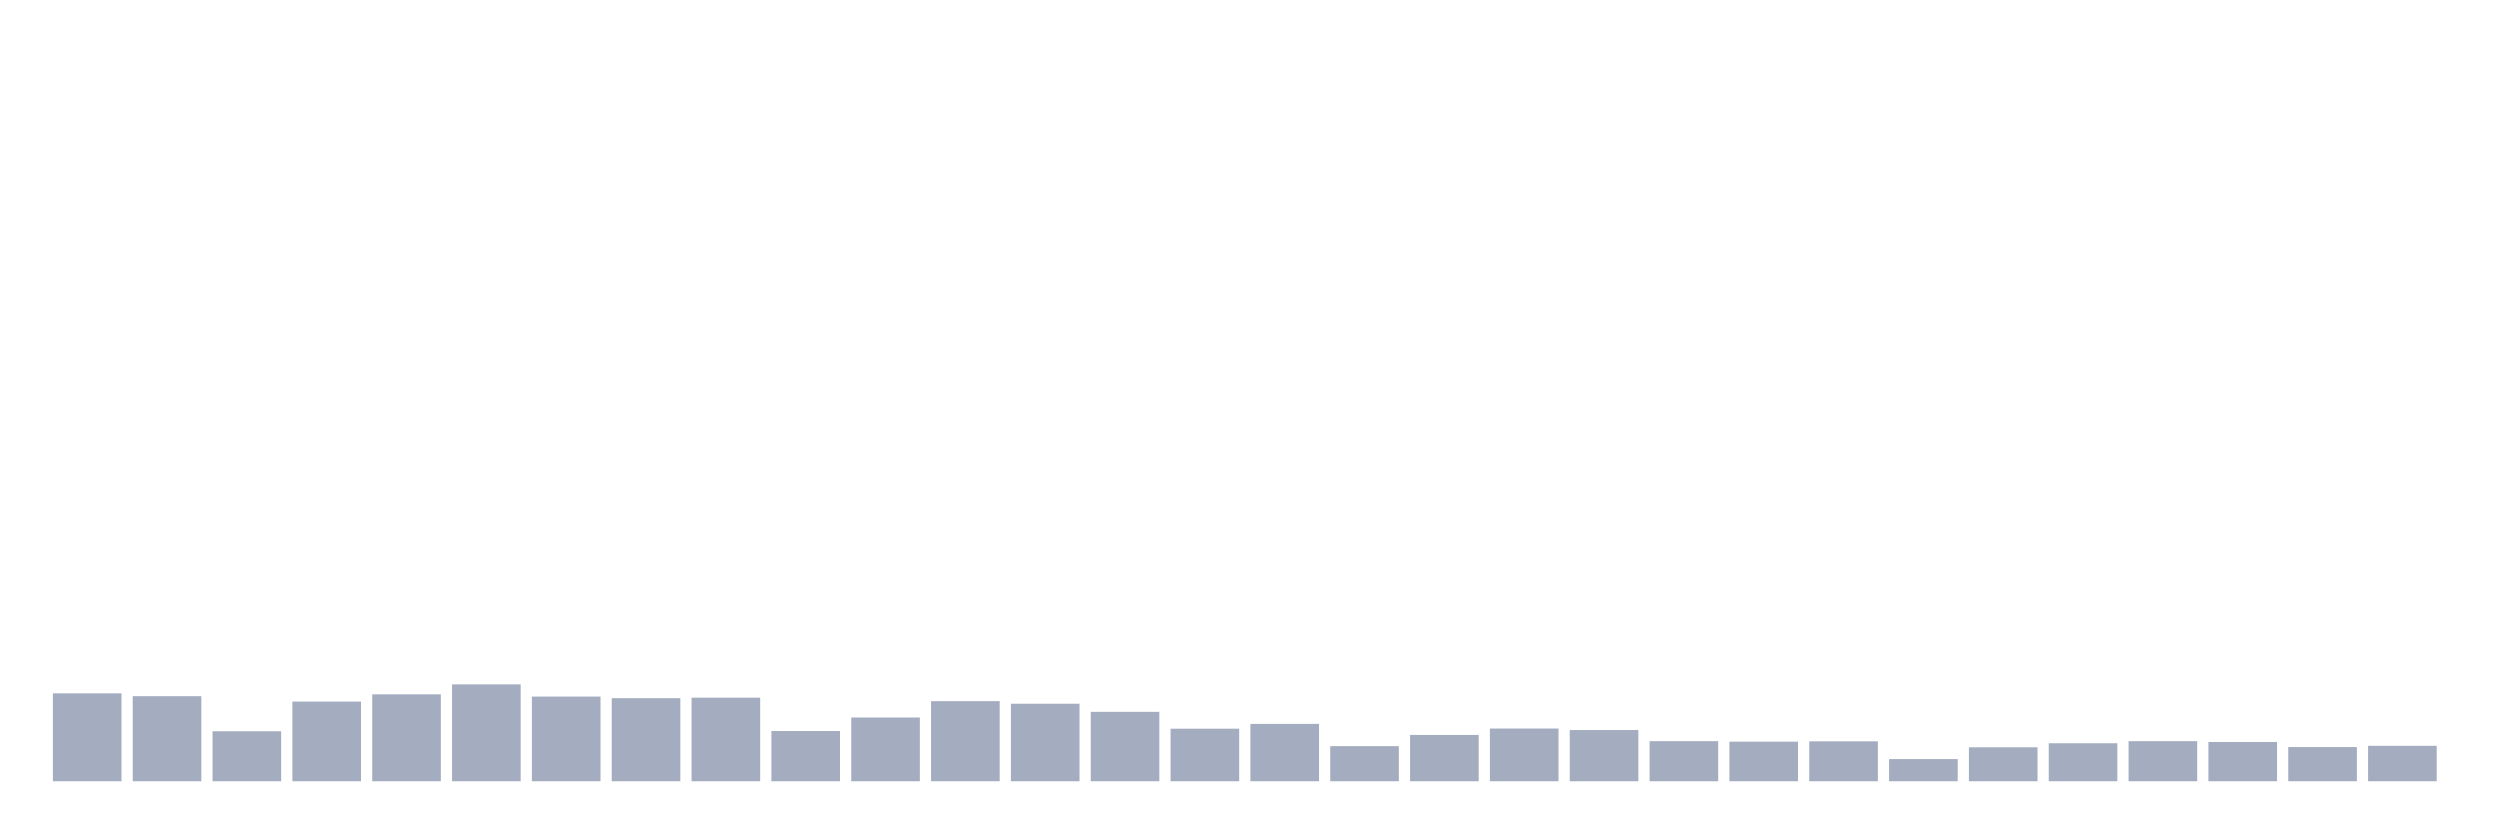 <svg xmlns="http://www.w3.org/2000/svg" viewBox="0 0 480 160"><g transform="translate(10,10)"><rect class="bar" x="0.153" width="13.175" y="123.12" height="16.88" fill="rgb(164,173,192)"></rect><rect class="bar" x="15.482" width="13.175" y="123.662" height="16.338" fill="rgb(164,173,192)"></rect><rect class="bar" x="30.81" width="13.175" y="130.405" height="9.595" fill="rgb(164,173,192)"></rect><rect class="bar" x="46.138" width="13.175" y="124.698" height="15.302" fill="rgb(164,173,192)"></rect><rect class="bar" x="61.466" width="13.175" y="123.312" height="16.688" fill="rgb(164,173,192)"></rect><rect class="bar" x="76.794" width="13.175" y="121.399" height="18.601" fill="rgb(164,173,192)"></rect><rect class="bar" x="92.123" width="13.175" y="123.742" height="16.258" fill="rgb(164,173,192)"></rect><rect class="bar" x="107.451" width="13.175" y="124.045" height="15.955" fill="rgb(164,173,192)"></rect><rect class="bar" x="122.779" width="13.175" y="123.949" height="16.051" fill="rgb(164,173,192)"></rect><rect class="bar" x="138.107" width="13.175" y="130.357" height="9.643" fill="rgb(164,173,192)"></rect><rect class="bar" x="153.436" width="13.175" y="127.759" height="12.241" fill="rgb(164,173,192)"></rect><rect class="bar" x="168.764" width="13.175" y="124.619" height="15.381" fill="rgb(164,173,192)"></rect><rect class="bar" x="184.092" width="13.175" y="125.113" height="14.887" fill="rgb(164,173,192)"></rect><rect class="bar" x="199.42" width="13.175" y="126.675" height="13.325" fill="rgb(164,173,192)"></rect><rect class="bar" x="214.748" width="13.175" y="129.91" height="10.09" fill="rgb(164,173,192)"></rect><rect class="bar" x="230.077" width="13.175" y="128.986" height="11.014" fill="rgb(164,173,192)"></rect><rect class="bar" x="245.405" width="13.175" y="133.258" height="6.742" fill="rgb(164,173,192)"></rect><rect class="bar" x="260.733" width="13.175" y="131.106" height="8.894" fill="rgb(164,173,192)"></rect><rect class="bar" x="276.061" width="13.175" y="129.879" height="10.121" fill="rgb(164,173,192)"></rect><rect class="bar" x="291.39" width="13.175" y="130.165" height="9.835" fill="rgb(164,173,192)"></rect><rect class="bar" x="306.718" width="13.175" y="132.301" height="7.699" fill="rgb(164,173,192)"></rect><rect class="bar" x="322.046" width="13.175" y="132.397" height="7.603" fill="rgb(164,173,192)"></rect><rect class="bar" x="337.374" width="13.175" y="132.333" height="7.667" fill="rgb(164,173,192)"></rect><rect class="bar" x="352.702" width="13.175" y="135.744" height="4.256" fill="rgb(164,173,192)"></rect><rect class="bar" x="368.031" width="13.175" y="133.481" height="6.519" fill="rgb(164,173,192)"></rect><rect class="bar" x="383.359" width="13.175" y="132.7" height="7.3" fill="rgb(164,173,192)"></rect><rect class="bar" x="398.687" width="13.175" y="132.301" height="7.699" fill="rgb(164,173,192)"></rect><rect class="bar" x="414.015" width="13.175" y="132.461" height="7.539" fill="rgb(164,173,192)"></rect><rect class="bar" x="429.344" width="13.175" y="133.433" height="6.567" fill="rgb(164,173,192)"></rect><rect class="bar" x="444.672" width="13.175" y="133.194" height="6.806" fill="rgb(164,173,192)"></rect></g></svg>